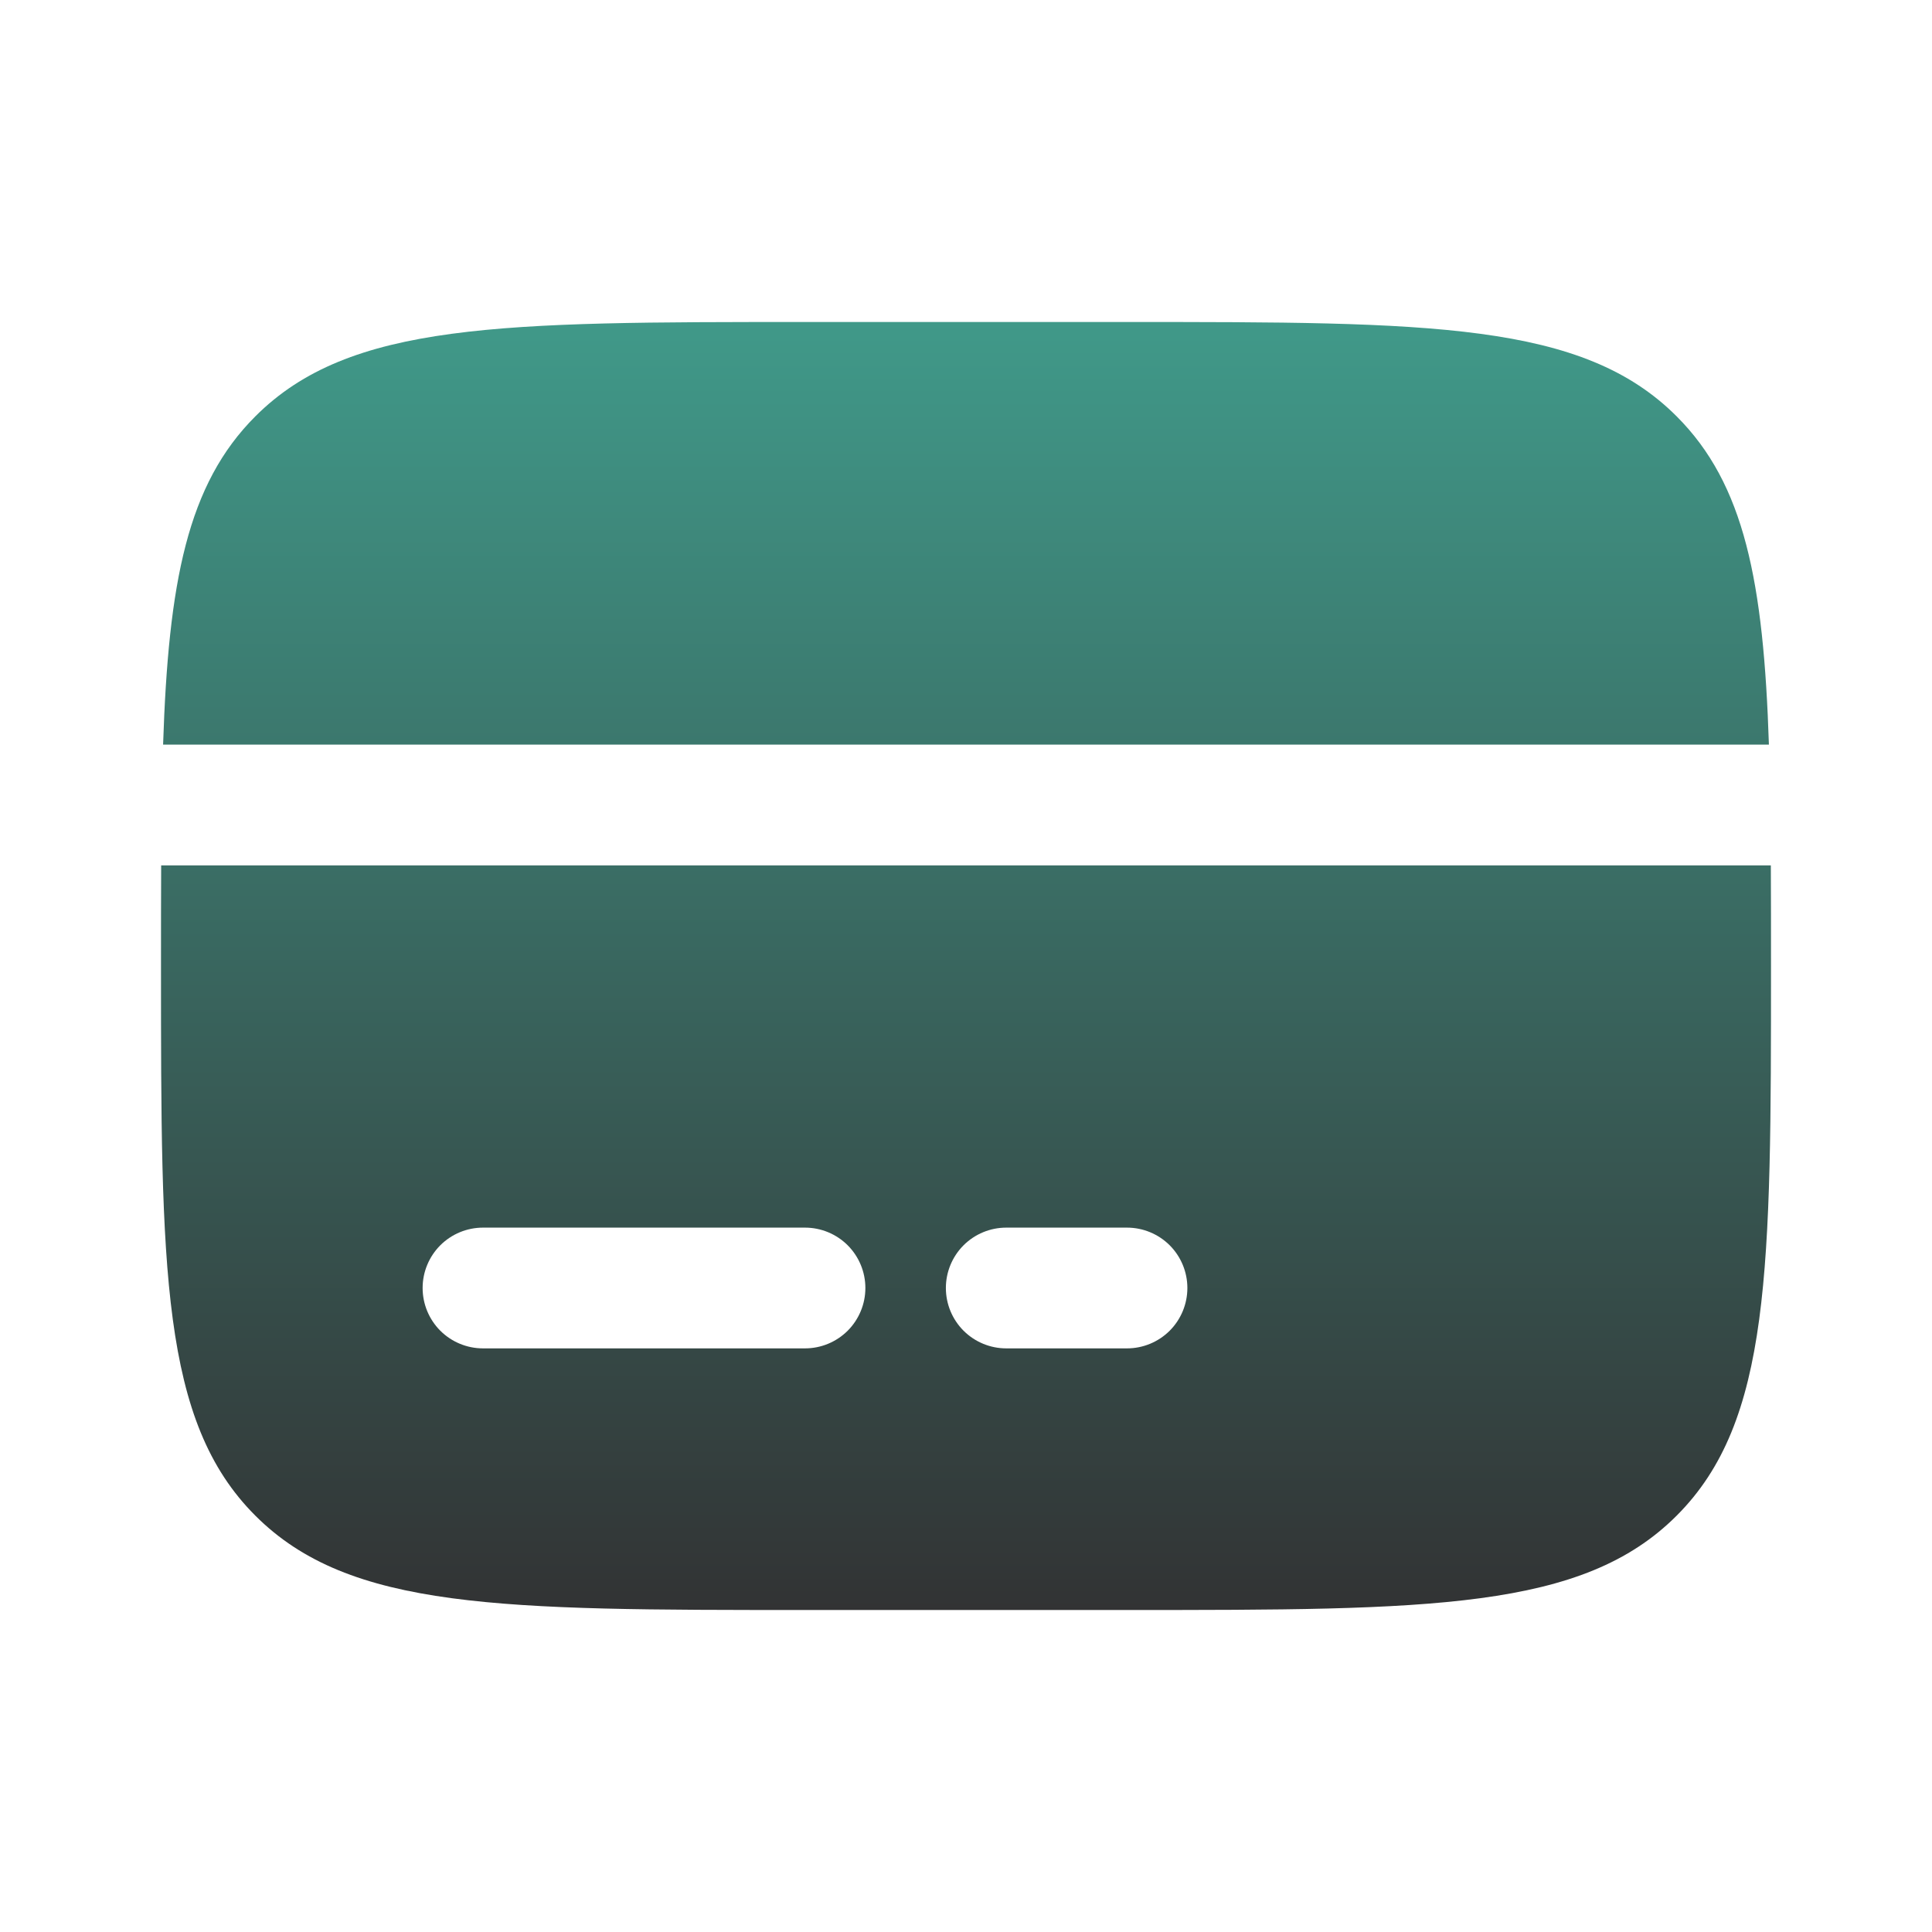 <svg width="48" height="48" viewBox="0 0 48 48" fill="none" xmlns="http://www.w3.org/2000/svg">
<g id="solar:card-bold">
<path id="Vector" fill-rule="evenodd" clip-rule="evenodd" d="M20 8H28C35.542 8 39.314 8 41.656 10.344C43.344 12.03 43.816 14.458 43.948 18.5H4.052C4.184 14.458 4.656 12.03 6.344 10.344C8.686 8 12.458 8 20 8ZM28 40H20C12.458 40 8.686 40 6.344 37.656C4 35.314 4 31.542 4 24C4 23.116 4 22.284 4.004 21.5H43.996C44 22.284 44 23.116 44 24C44 31.542 44 35.314 41.656 37.656C39.314 40 35.542 40 28 40ZM12 30.5C11.602 30.5 11.221 30.658 10.939 30.939C10.658 31.221 10.5 31.602 10.5 32C10.5 32.398 10.658 32.779 10.939 33.061C11.221 33.342 11.602 33.5 12 33.5H20C20.398 33.5 20.779 33.342 21.061 33.061C21.342 32.779 21.5 32.398 21.5 32C21.5 31.602 21.342 31.221 21.061 30.939C20.779 30.658 20.398 30.5 20 30.5H12ZM25 30.5C24.602 30.5 24.221 30.658 23.939 30.939C23.658 31.221 23.5 31.602 23.5 32C23.5 32.398 23.658 32.779 23.939 33.061C24.221 33.342 24.602 33.5 25 33.5H28C28.398 33.5 28.779 33.342 29.061 33.061C29.342 32.779 29.5 32.398 29.5 32C29.5 31.602 29.342 31.221 29.061 30.939C28.779 30.658 28.398 30.5 28 30.5H25Z" fill="url(#paint0_linear_672_100)"/>
</g>
<defs>
<linearGradient id="paint0_linear_672_100" x1="24" y1="8" x2="24" y2="40" gradientUnits="userSpaceOnUse">
<stop stop-color="#409989"/>
<stop offset="1" stop-color="#323334"/>
</linearGradient>
</defs>
</svg>
